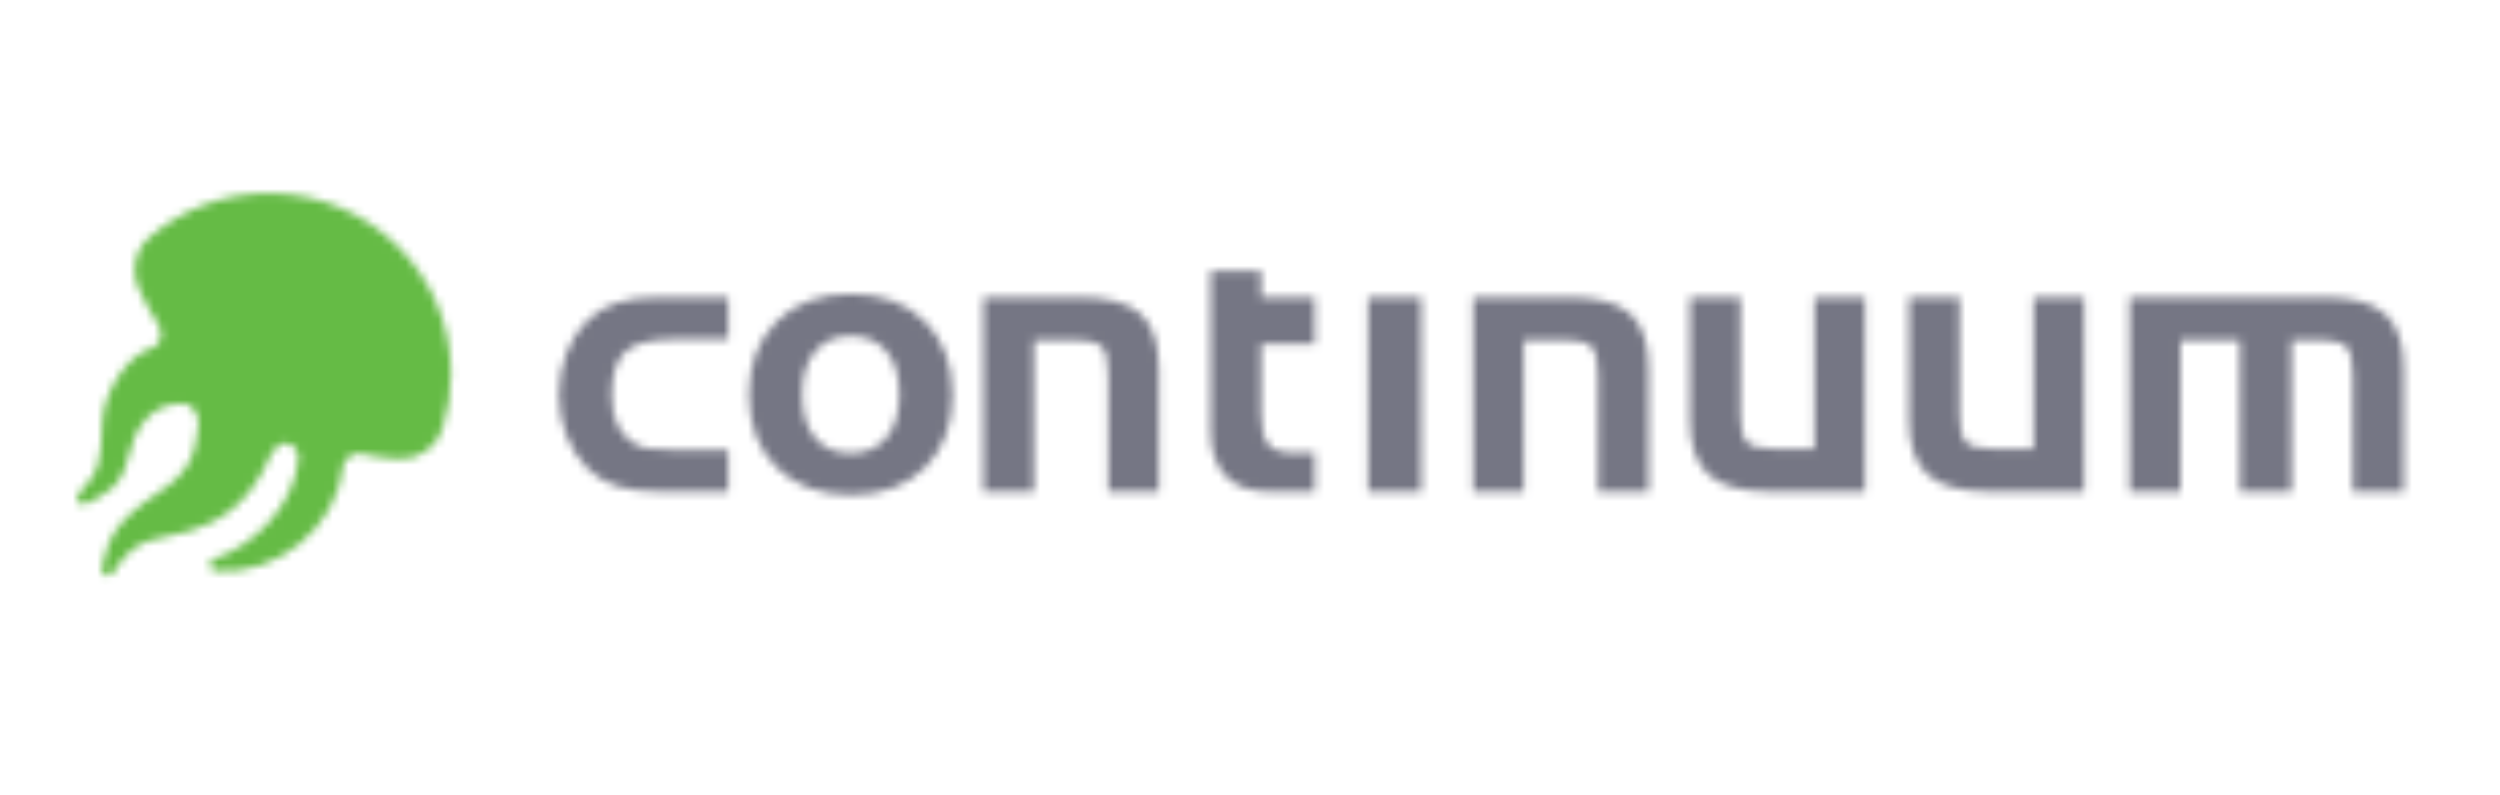 <?xml version="1.0" encoding="UTF-8" standalone="no"?>
<svg width="308px" height="98px" viewBox="0 0 308 98" version="1.1" xmlns="http://www.w3.org/2000/svg" xmlns:xlink="http://www.w3.org/1999/xlink">
    <!-- Generator: Sketch 41.2 (35397) - http://www.bohemiancoding.com/sketch -->
    <title>Group 4</title>
    <desc>Created with Sketch.</desc>
    <defs>
        <path d="M80.495,0.115 L80.495,3.372 L80.495,3.414 L80.495,19.817 C80.495,22.231 81.108,24.081 82.334,25.378 C83.559,26.671 85.324,27.32 87.626,27.32 L93.323,27.32 L93.323,22.548 L90.761,22.548 C89.27,22.548 88.227,22.203 87.626,21.516 C87.028,20.827 86.73,19.595 86.73,17.819 L86.73,9.111 L93.323,9.111 L93.323,3.372 L86.73,3.372 L86.73,0.115 L80.495,0.115 Z M27.043,6.348 C24.766,8.602 23.628,11.611 23.628,15.368 C23.628,19.11 24.766,22.106 27.043,24.354 C29.321,26.603 32.373,27.729 36.196,27.729 C40.021,27.729 43.06,26.606 45.315,24.366 C47.573,22.125 48.7,19.125 48.7,15.368 C48.7,11.611 47.564,8.602 45.294,6.348 C43.026,4.091 39.993,2.964 36.196,2.964 C32.373,2.964 29.321,4.091 27.043,6.348 Z M31.752,20.686 C30.702,19.411 30.178,17.635 30.178,15.356 C30.178,13.091 30.705,11.323 31.764,10.052 C32.822,8.778 34.284,8.143 36.152,8.143 C38.035,8.143 39.506,8.775 40.564,10.042 C41.624,11.305 42.151,13.079 42.151,15.356 C42.151,17.635 41.62,19.411 40.554,20.686 C39.488,21.958 38.023,22.593 36.152,22.593 C34.271,22.593 32.802,21.958 31.752,20.686 Z M193.718,3.372 L193.718,27.32 L199.997,27.32 L199.997,8.642 L207.308,8.642 L207.308,27.32 L213.677,27.32 L213.677,8.642 L217.179,8.642 C218.816,8.642 219.895,8.923 220.423,9.486 C220.947,10.048 221.212,11.209 221.212,12.968 L221.212,27.32 L227.49,27.32 L227.49,12.147 C227.49,9.052 226.725,6.815 225.191,5.437 C223.66,4.06 221.158,3.372 217.686,3.372 L193.718,3.372 Z M181.881,3.372 L181.881,22.048 L176.871,22.048 C175.236,22.048 174.146,21.781 173.599,21.249 C173.051,20.715 172.781,19.648 172.781,18.051 L172.781,3.372 L166.545,3.372 L166.545,18.561 C166.545,21.622 167.318,23.845 168.858,25.236 C170.401,26.623 172.904,27.32 176.369,27.32 L188.117,27.32 L188.117,3.372 L181.881,3.372 Z M154.89,3.372 L154.89,22.048 L149.878,22.048 C148.245,22.048 147.154,21.781 146.607,21.249 C146.058,20.715 145.787,19.648 145.787,18.051 L145.787,3.372 L139.554,3.372 L139.554,18.561 C139.554,21.622 140.324,23.845 141.865,25.236 C143.404,26.623 145.911,27.32 149.375,27.32 L161.123,27.32 L161.123,3.372 L154.89,3.372 Z M112.843,3.372 L112.843,27.32 L119.079,27.32 L119.079,8.642 L124.102,8.642 C125.756,8.642 126.854,8.909 127.402,9.441 C127.952,9.973 128.227,11.134 128.227,12.924 L128.227,27.32 L134.459,27.32 L134.459,12.147 C134.459,9.007 133.703,6.76 132.182,5.403 C130.665,4.05 128.131,3.372 124.584,3.372 L112.843,3.372 Z M99.908,27.32 L106.456,27.32 L106.456,3.372 L99.908,3.372 L99.908,27.32 Z M52.506,3.372 L52.506,27.32 L58.739,27.32 L58.739,8.642 L63.765,8.642 C65.417,8.642 66.519,8.909 67.067,9.441 C67.616,9.973 67.889,11.134 67.889,12.924 L67.889,27.32 L74.124,27.32 L74.124,12.147 C74.124,9.007 73.364,6.76 71.845,5.403 C70.328,4.05 67.796,3.372 64.248,3.372 L52.506,3.372 Z M12.608,3.372 C10.508,3.372 8.759,3.597 7.366,4.047 C5.973,4.499 4.759,5.229 3.722,6.234 C2.614,7.314 1.752,8.656 1.139,10.262 C0.527,11.868 0.219,13.596 0.219,15.444 C0.219,17.205 0.53,18.875 1.15,20.451 C1.771,22.025 2.628,23.361 3.722,24.457 C4.744,25.462 5.942,26.192 7.322,26.642 C8.701,27.093 10.462,27.32 12.608,27.32 L21.074,27.32 L21.074,22.183 L14.445,22.183 C12.855,22.183 11.751,22.125 11.132,22.005 C10.513,21.889 9.97,21.688 9.501,21.407 C8.555,20.818 7.854,20.043 7.401,19.081 C6.951,18.122 6.724,16.91 6.724,15.444 C6.724,12.904 7.276,11.12 8.385,10.091 C9.494,9.065 11.513,8.551 14.445,8.551 L21.074,8.551 L21.074,3.372 L12.608,3.372 Z" id="path-1"></path>
        <path d="M9.159,5.281 C7.88,6.243 7.117,7.809 7.117,9.521 C7.117,10.315 7.296,11.068 7.612,11.743 L7.598,11.748 C8.33,13.355 9.174,14.901 10.128,16.371 L10.131,16.395 C10.64,17.392 10.364,18.805 9.231,19.115 C6.087,19.974 3.263,24.789 3.132,28.183 C2.939,33.083 2.927,34.206 0.23,37.069 C0.088,37.21 0,37.401 0,37.617 C0,38.043 0.349,38.39 0.782,38.39 C0.932,38.39 1.075,38.347 1.194,38.273 C3.698,37.057 5.503,36.154 6.308,32.653 C7.11,29.152 8.878,26.125 12.716,25.961 C14.62,25.88 15.081,27.583 14.964,28.691 C14.596,32.228 13.944,34.347 10.158,36.837 C4.423,40.633 3.87,42.772 3.103,46.067 C3.006,46.485 3.095,46.914 3.487,47.092 C3.827,47.246 4.216,47.14 4.43,46.861 C7.458,41.97 9.72,42.948 13.973,41.639 C17.432,40.576 21.279,38.456 23.891,32.282 C24.113,31.799 24.841,30.732 25.818,30.835 C26.979,30.956 27.381,32.174 27.285,32.852 C26.766,38.351 22.025,43.387 16.914,45.079 L16.905,45.079 C16.596,45.182 16.371,45.472 16.371,45.814 C16.371,46.241 16.688,46.583 17.118,46.583 C24.652,47.191 31.965,41.253 32.745,33.839 C32.906,32.732 33.941,31.964 35.056,32.124 L35.055,32.128 C37.21,32.718 39.972,32.776 39.972,32.776 C42.353,32.776 44.371,31.221 45.044,29.079 L45.052,29.053 C45.049,29.062 45.047,29.071 45.044,29.079 L45.041,29.09 C45.732,26.945 46.106,24.661 46.106,22.291 C46.106,9.997 36.051,0.03 23.647,0.03 C18.125,0.03 13.07,2.005 9.159,5.281 Z" id="path-3"></path>
    </defs>
    <g id="Page-1" stroke="none" stroke-width="1" fill="none" fill-rule="evenodd">
        <g id="Artboard" transform="translate(-19, -109)">
            <g id="Group-4" transform="translate(19, 109)">
                <rect id="Rectangle" fill="#FFFFFF" x="0" y="0" width="308" height="98"></rect>
                <g id="Group-3" transform="translate(68.647, 33.246)">
                    <mask id="mask-2" fill="white">
                        <use xlink:href="#path-1"></use>
                    </mask>
                    <g id="Clip-2"></g>
                    <polygon id="Fill-1" fill="#757684" mask="url(#mask-2)" points="-0.881 28.831 228.59 28.831 228.59 -0.987 -0.881 -0.987"></polygon>
                </g>
                <g id="Group-6" transform="translate(9.466, 23.77)">
                    <mask id="mask-4" fill="white">
                        <use xlink:href="#path-3"></use>
                    </mask>
                    <g id="Clip-5"></g>
                    <polygon id="Fill-4" fill="#65BB45" mask="url(#mask-4)" points="-1.1 48.265 47.206 48.265 47.206 -1.072 -1.1 -1.072"></polygon>
                </g>
            </g>
        </g>
    </g>
</svg>